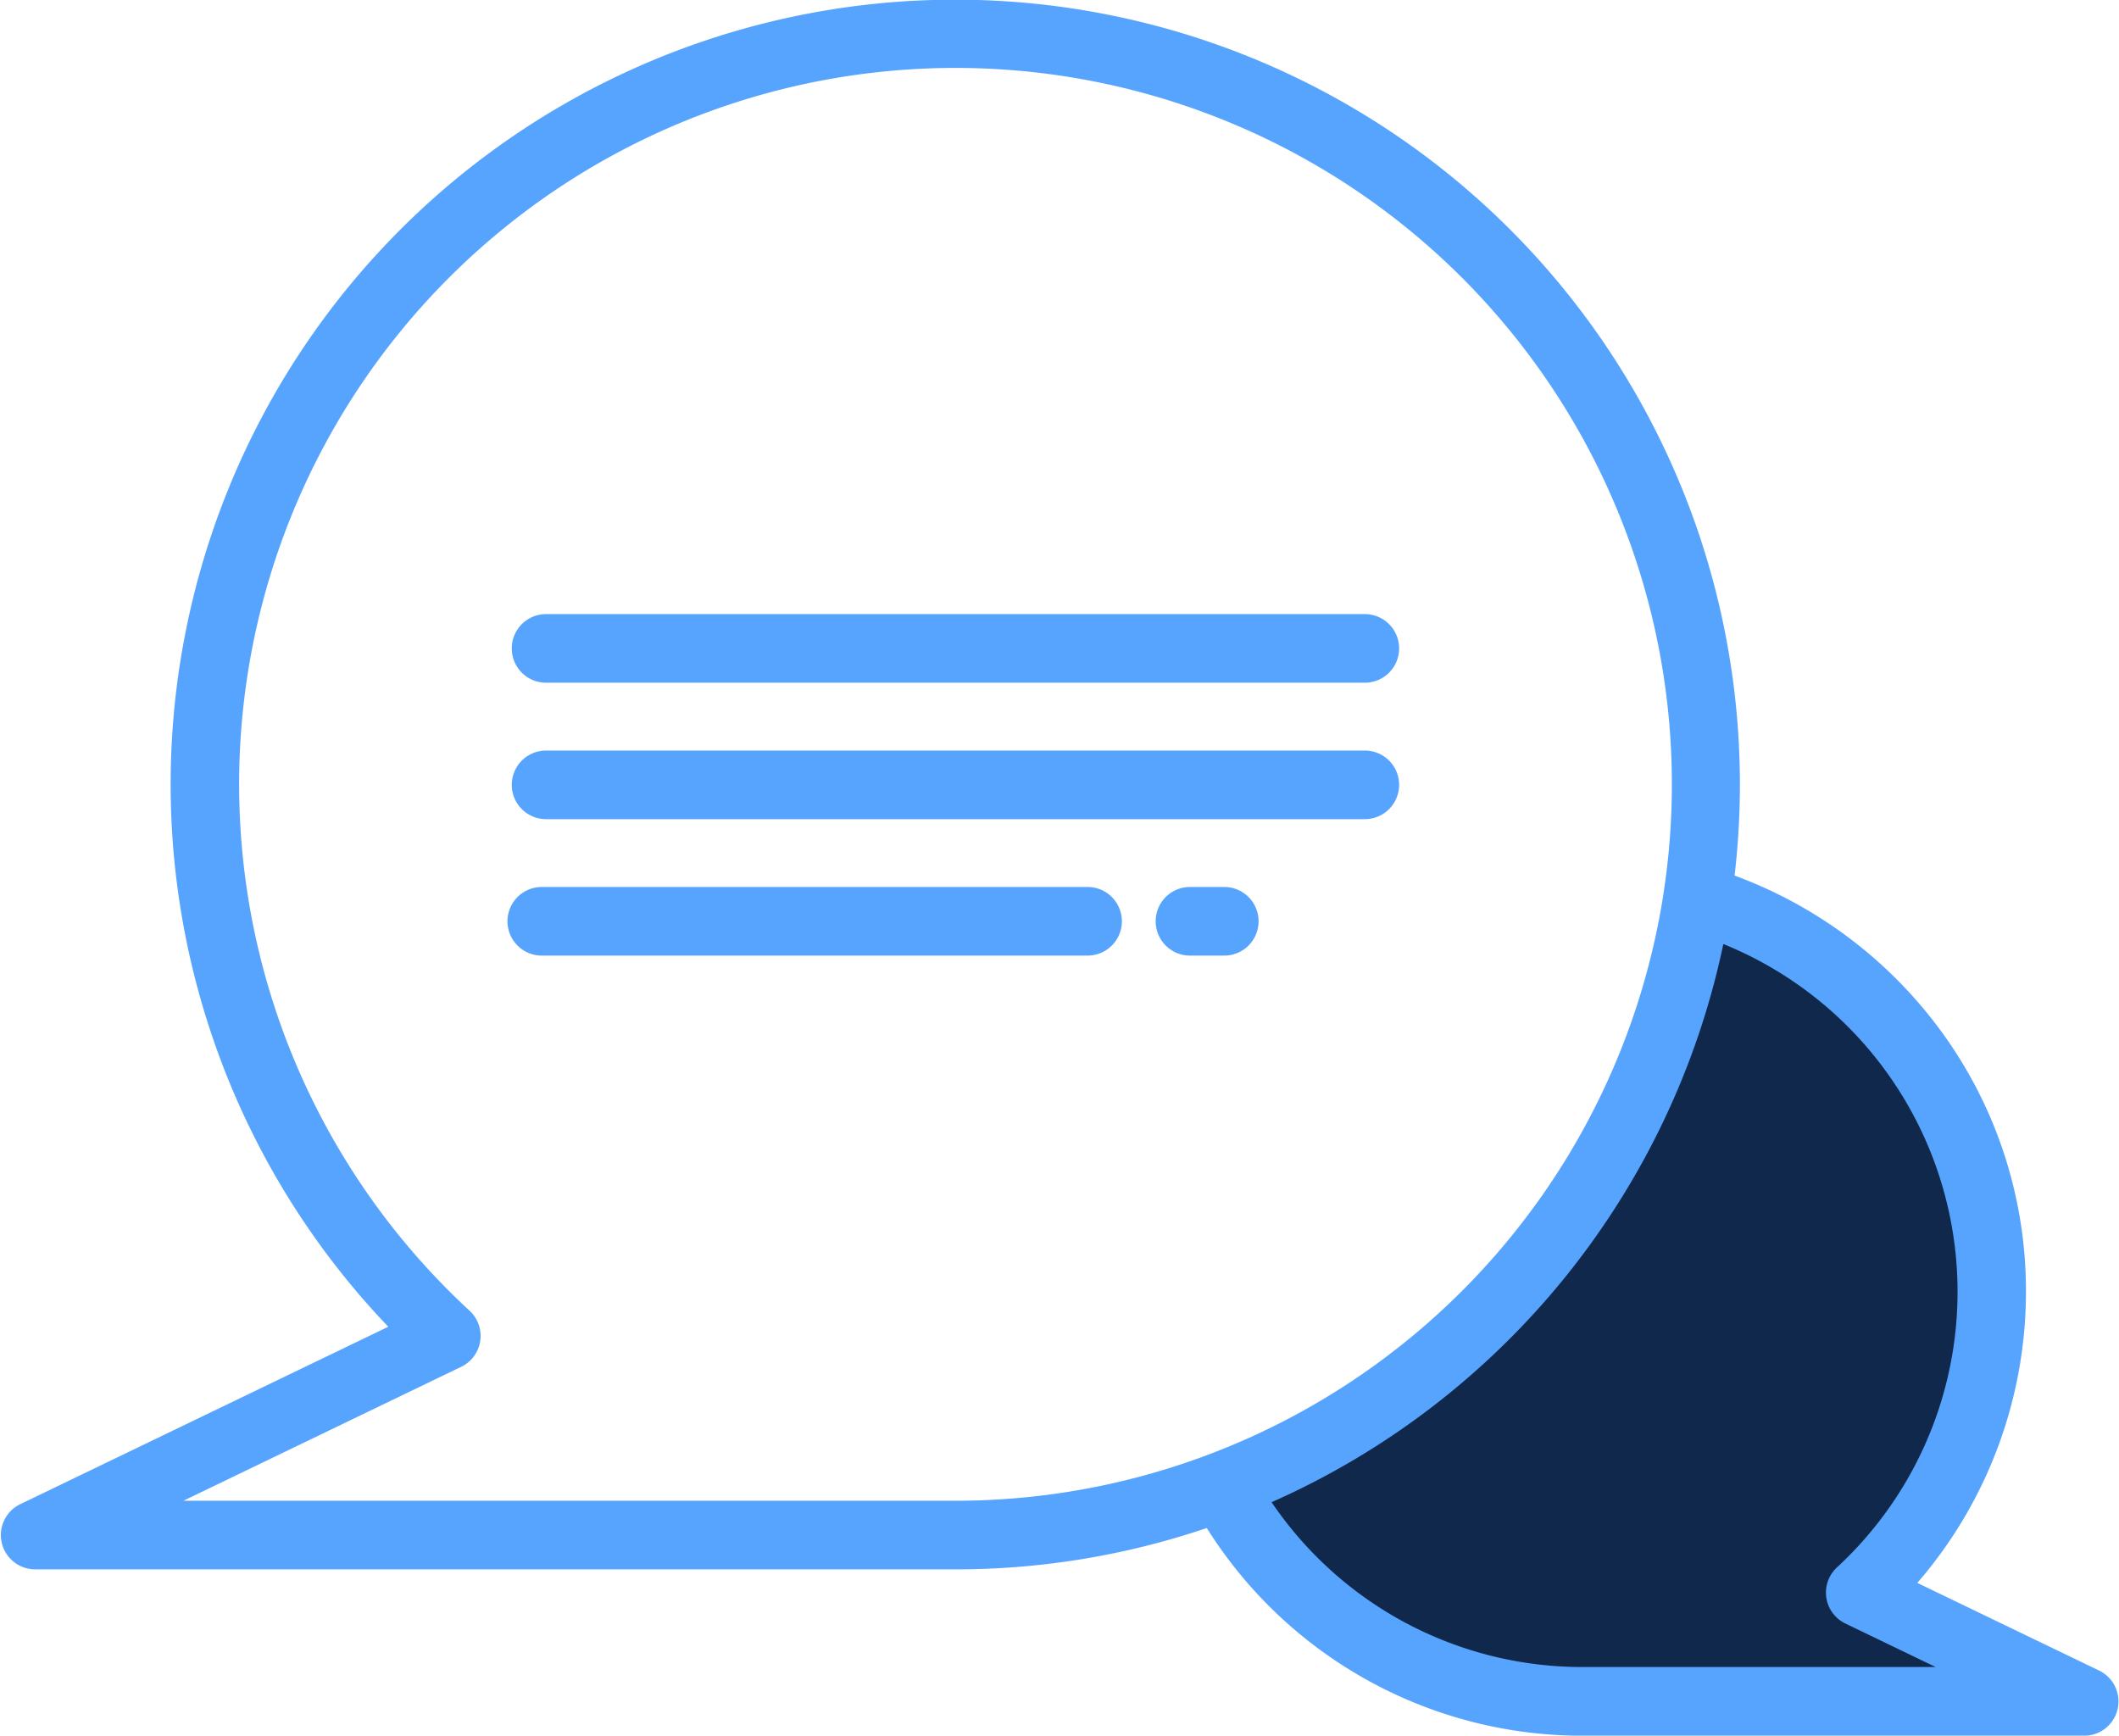 <svg xmlns="http://www.w3.org/2000/svg" width="24.711" height="20.239" viewBox="0 0 24.711 20.239">
  <g id="chat" transform="translate(-7.986 -49)">
    <path id="Path_870" data-name="Path 870" d="M304.632,269.178h-5.859a4.772,4.772,0,0,1-4.2-2.509,8.764,8.764,0,0,0,5.54-6.849,4.774,4.774,0,0,1,1.9,8.093Z" transform="translate(-272.333 -200.337)" fill="#10284b"/>
    <g id="Group_230" data-name="Group 230" transform="translate(7.986 49)">
      <path id="Path_871" data-name="Path 871" d="M32.471,68.483l-2.126-1.025a5.188,5.188,0,0,0,1.267-3.39,5.124,5.124,0,0,0-1.055-3.131,5.215,5.215,0,0,0-2.343-1.727,9.15,9.15,0,1,0-15.7,5.261l-4.3,2.073a.4.4,0,0,0,.173.756H19.125a9.11,9.11,0,0,0,2.934-.482,5.169,5.169,0,0,0,4.38,2.422H32.3a.4.4,0,0,0,.173-.756ZM19.125,66.5h-9l3.24-1.562a.4.4,0,0,0,.1-.651A8.354,8.354,0,1,1,19.125,66.5Zm7.314,1.939a4.374,4.374,0,0,1-3.624-1.922,9.183,9.183,0,0,0,5.268-6.509,4.376,4.376,0,0,1,1.322,7.272.4.4,0,0,0,.1.651l1.054.508Z" transform="translate(-7.986 -49)" fill="#57a4ff"/>
      <path id="Path_872" data-name="Path 872" d="M137.945,193H128.4a.4.4,0,1,0,0,.8h9.548a.4.4,0,1,0,0-.8Z" transform="translate(-122.032 -185.839)" fill="#57a4ff"/>
      <path id="Path_873" data-name="Path 873" d="M137.945,225H128.4a.4.4,0,1,0,0,.8h9.548a.4.4,0,1,0,0-.8Z" transform="translate(-122.032 -216.248)" fill="#57a4ff"/>
      <path id="Path_874" data-name="Path 874" d="M133.763,257H127.4a.4.4,0,1,0,0,.8h6.365a.4.4,0,1,0,0-.8Z" transform="translate(-121.082 -246.657)" fill="#57a4ff"/>
      <path id="Path_875" data-name="Path 875" d="M279.8,257h-.4a.4.4,0,1,0,0,.8h.4a.4.4,0,0,0,0-.8Z" transform="translate(-265.523 -246.657)" fill="#57a4ff"/>
    </g>
  </g>
</svg>
